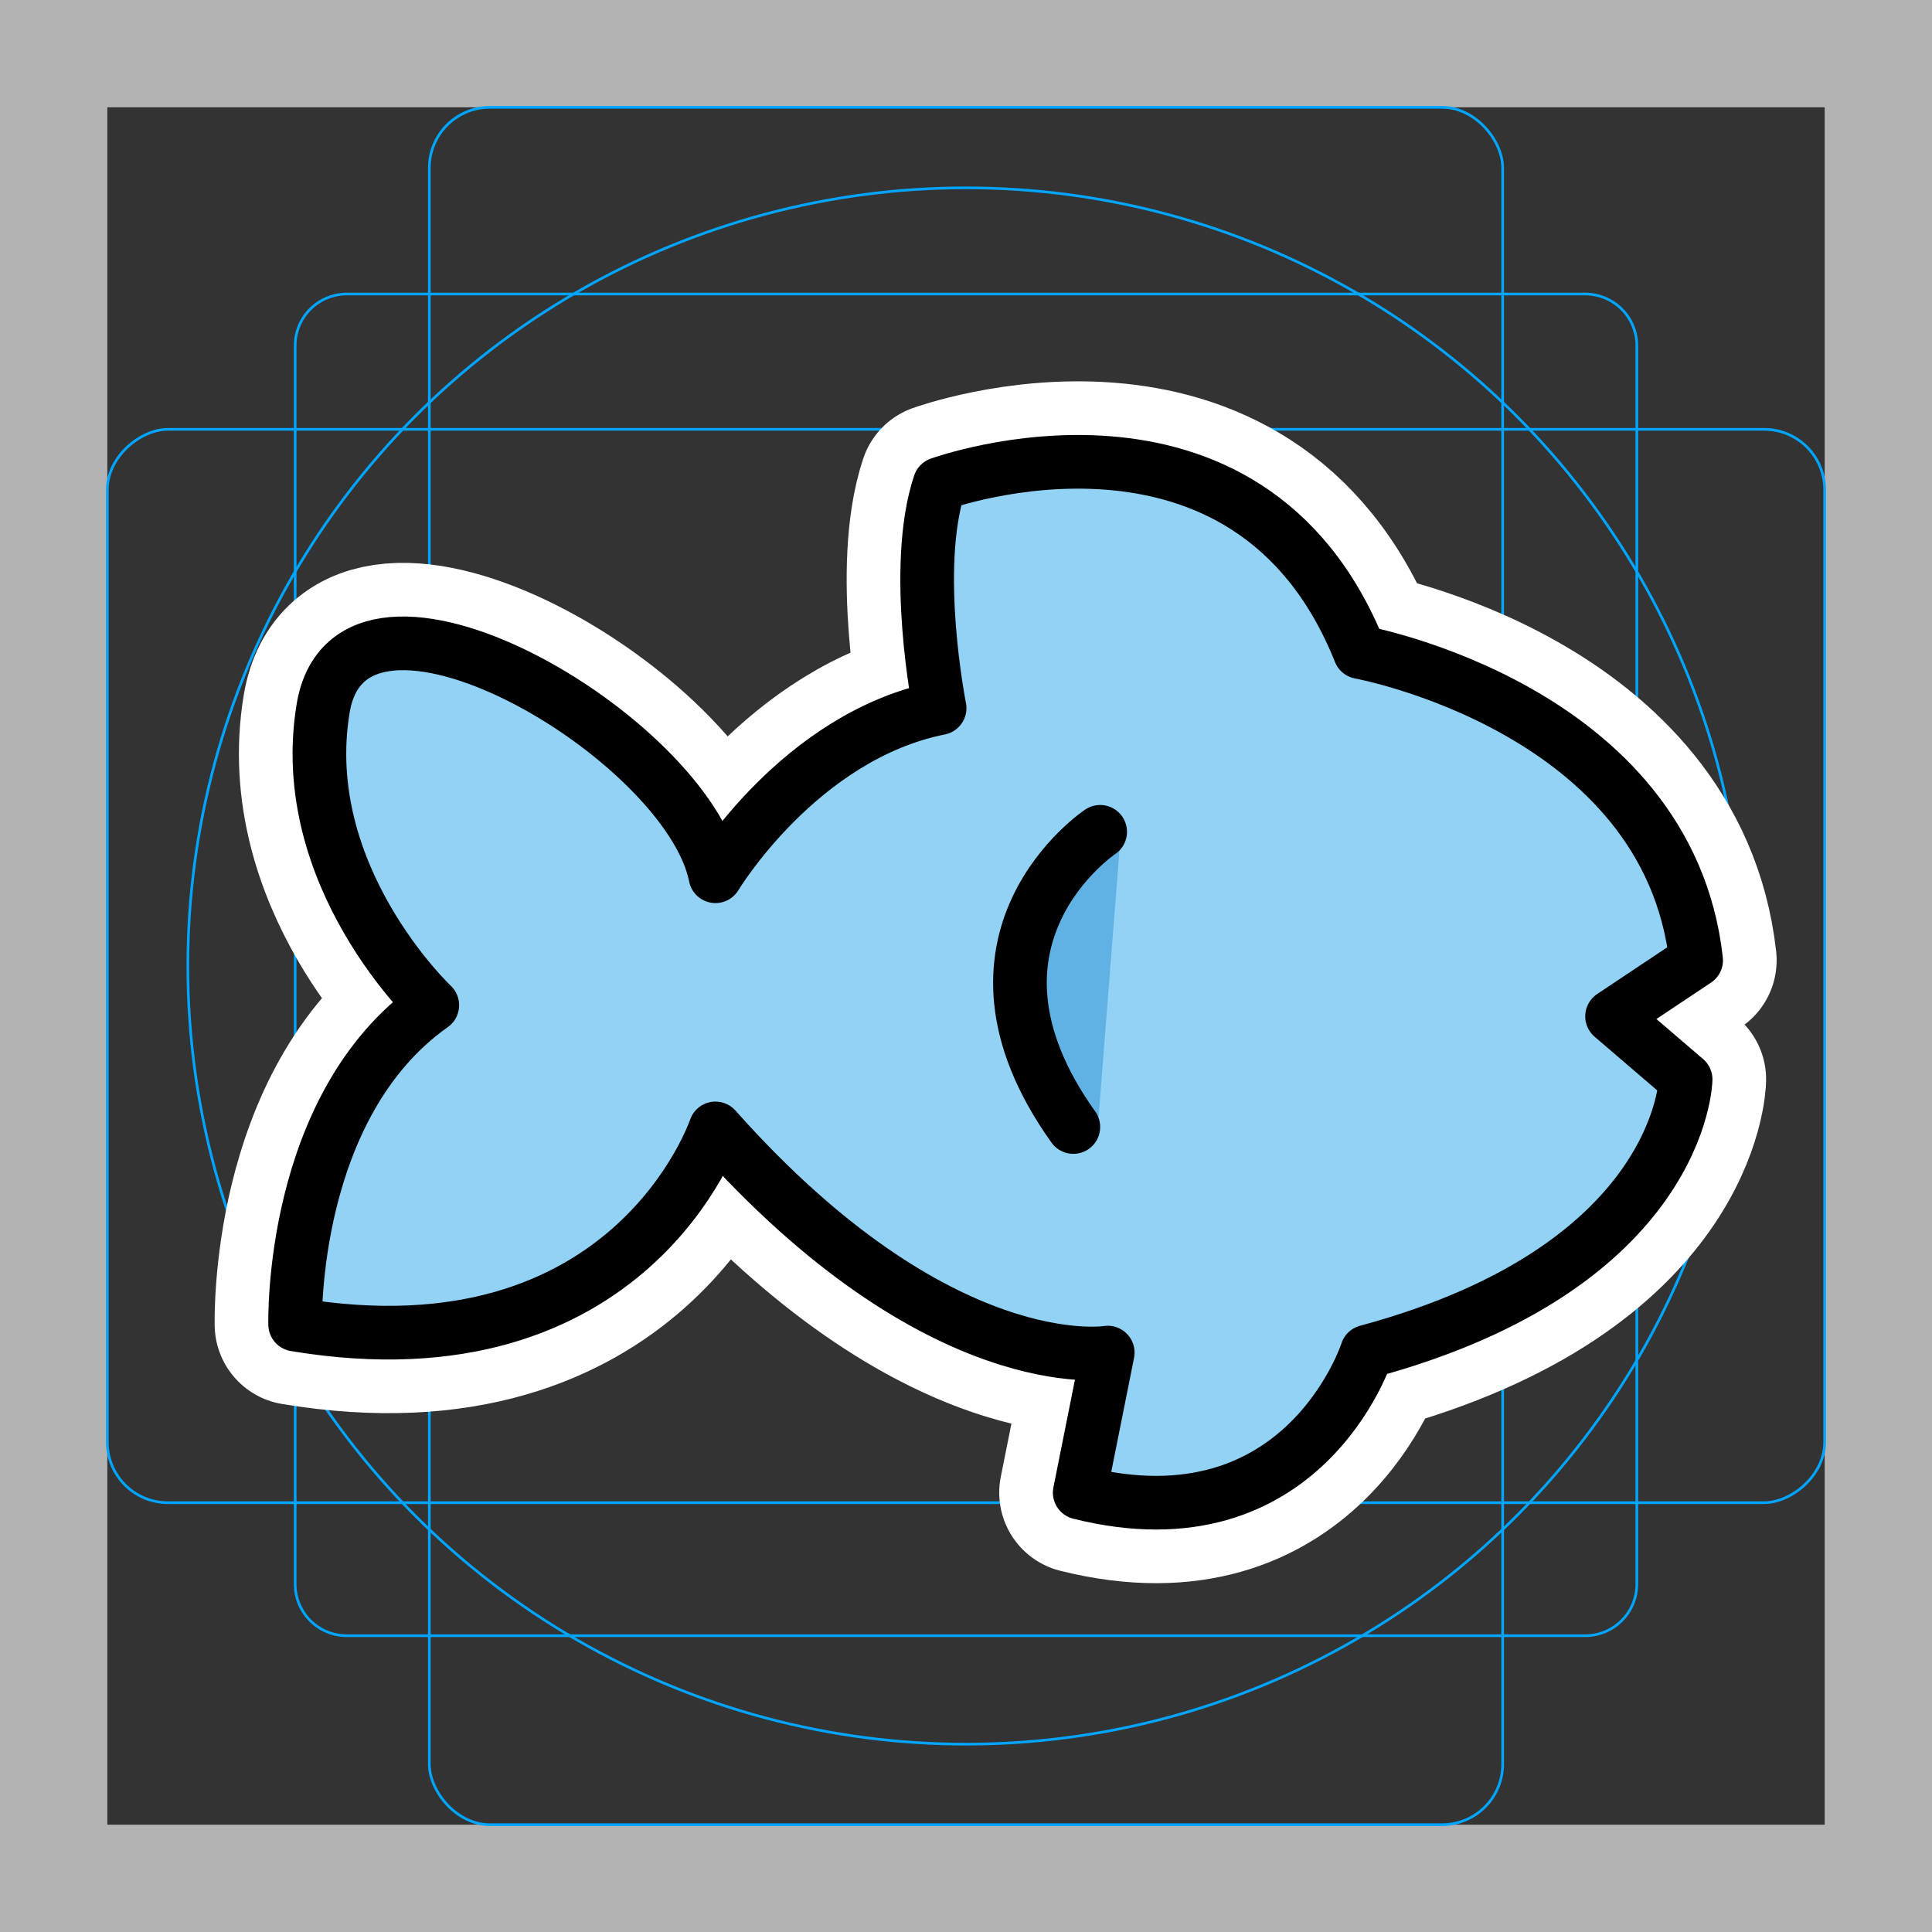 <svg viewBox="0 0 72 72" xmlns="http://www.w3.org/2000/svg">
  <rect x="0" y="0" width="72" height="72" fill="#333333" stroke="none"/>
  <path fill="#b3b3b3" d="M68 4v64H4V4h64m4-4H0v72h72V0z"/>
  <path fill="none" stroke="#00a5ff" stroke-miterlimit="10" stroke-width="0.1" d="M12.923 10.958h46.154A1.923 1.923 0 0161 12.881v46.154a1.923 1.923 0 01-1.923 1.923H12.923A1.923 1.923 0 0111 59.035V12.881a1.923 1.923 0 011.923-1.923z"/>
  <rect x="16" y="4" rx="2.254" width="40" height="64" fill="none" stroke="#00a5ff" stroke-miterlimit="10" stroke-width="0.1"/>
  <rect x="16" y="4" rx="2.254" width="40" height="64" transform="rotate(90 36 36)" fill="none" stroke="#00a5ff" stroke-miterlimit="10" stroke-width="0.1"/>
  <circle cx="36" cy="36" r="29" fill="none" stroke="#00a5ff" stroke-miterlimit="10" stroke-width="0.1"/>
  <path fill="none" stroke="#fff" stroke-linecap="round" stroke-linejoin="round" stroke-miterlimit="10" stroke-width="6" d="M16.11 37.461S11 32.654 12.044 26.39s13.575 1.044 14.619 6.265c0 0 3.133-5.221 8.354-6.265 0 0-1.045-5.221 0-8.354 0 0 11.486-4.177 15.663 6.265 0 0 11.486 2.089 12.53 11.486l-3.133 2.089 2.741 2.35s-.126 6.98-11.875 10.147c0 0-2.352 7.343-10.705 5.254l1.044-5.22s-6.265 1.043-14.619-8.354c0 0-3.133 9.397-15.663 7.309 0 0-.222-8.137 5.11-11.9zM41 31s-6 4-1 11"/>
  <path fill="#92D3F5" d="M16.11 37.461S11 32.654 12.044 26.39s13.575 1.044 14.619 6.265c0 0 3.133-5.221 8.354-6.265 0 0-1.045-5.221 0-8.354 0 0 11.486-4.177 15.663 6.265 0 0 11.486 2.089 12.53 11.486l-3.133 2.089 2.741 2.35s-.126 6.98-11.875 10.147c0 0-2.352 7.343-10.705 5.254l1.044-5.22s-6.265 1.043-14.619-8.354c0 0-3.133 9.397-15.663 7.309 0 0-.222-8.137 5.11-11.9z"/>
  <path fill="#61B2E4" d="M41.78 30.918s-7.866 4.344-.865 11.048"/>
  <path fill="none" stroke="#000" stroke-linecap="round" stroke-linejoin="round" stroke-miterlimit="10" stroke-width="2" d="M16.11 37.461S11 32.654 12.044 26.39s13.575 1.044 14.619 6.265c0 0 3.133-5.221 8.354-6.265 0 0-1.045-5.221 0-8.354 0 0 11.486-4.177 15.663 6.265 0 0 11.486 2.089 12.53 11.486l-3.133 2.089 2.741 2.35s-.126 6.98-11.875 10.147c0 0-2.352 7.343-10.705 5.254l1.044-5.22s-6.265 1.043-14.619-8.354c0 0-3.133 9.397-15.663 7.309 0 0-.222-8.137 5.11-11.9zM41 31s-6 4-1 11"/>
</svg>
